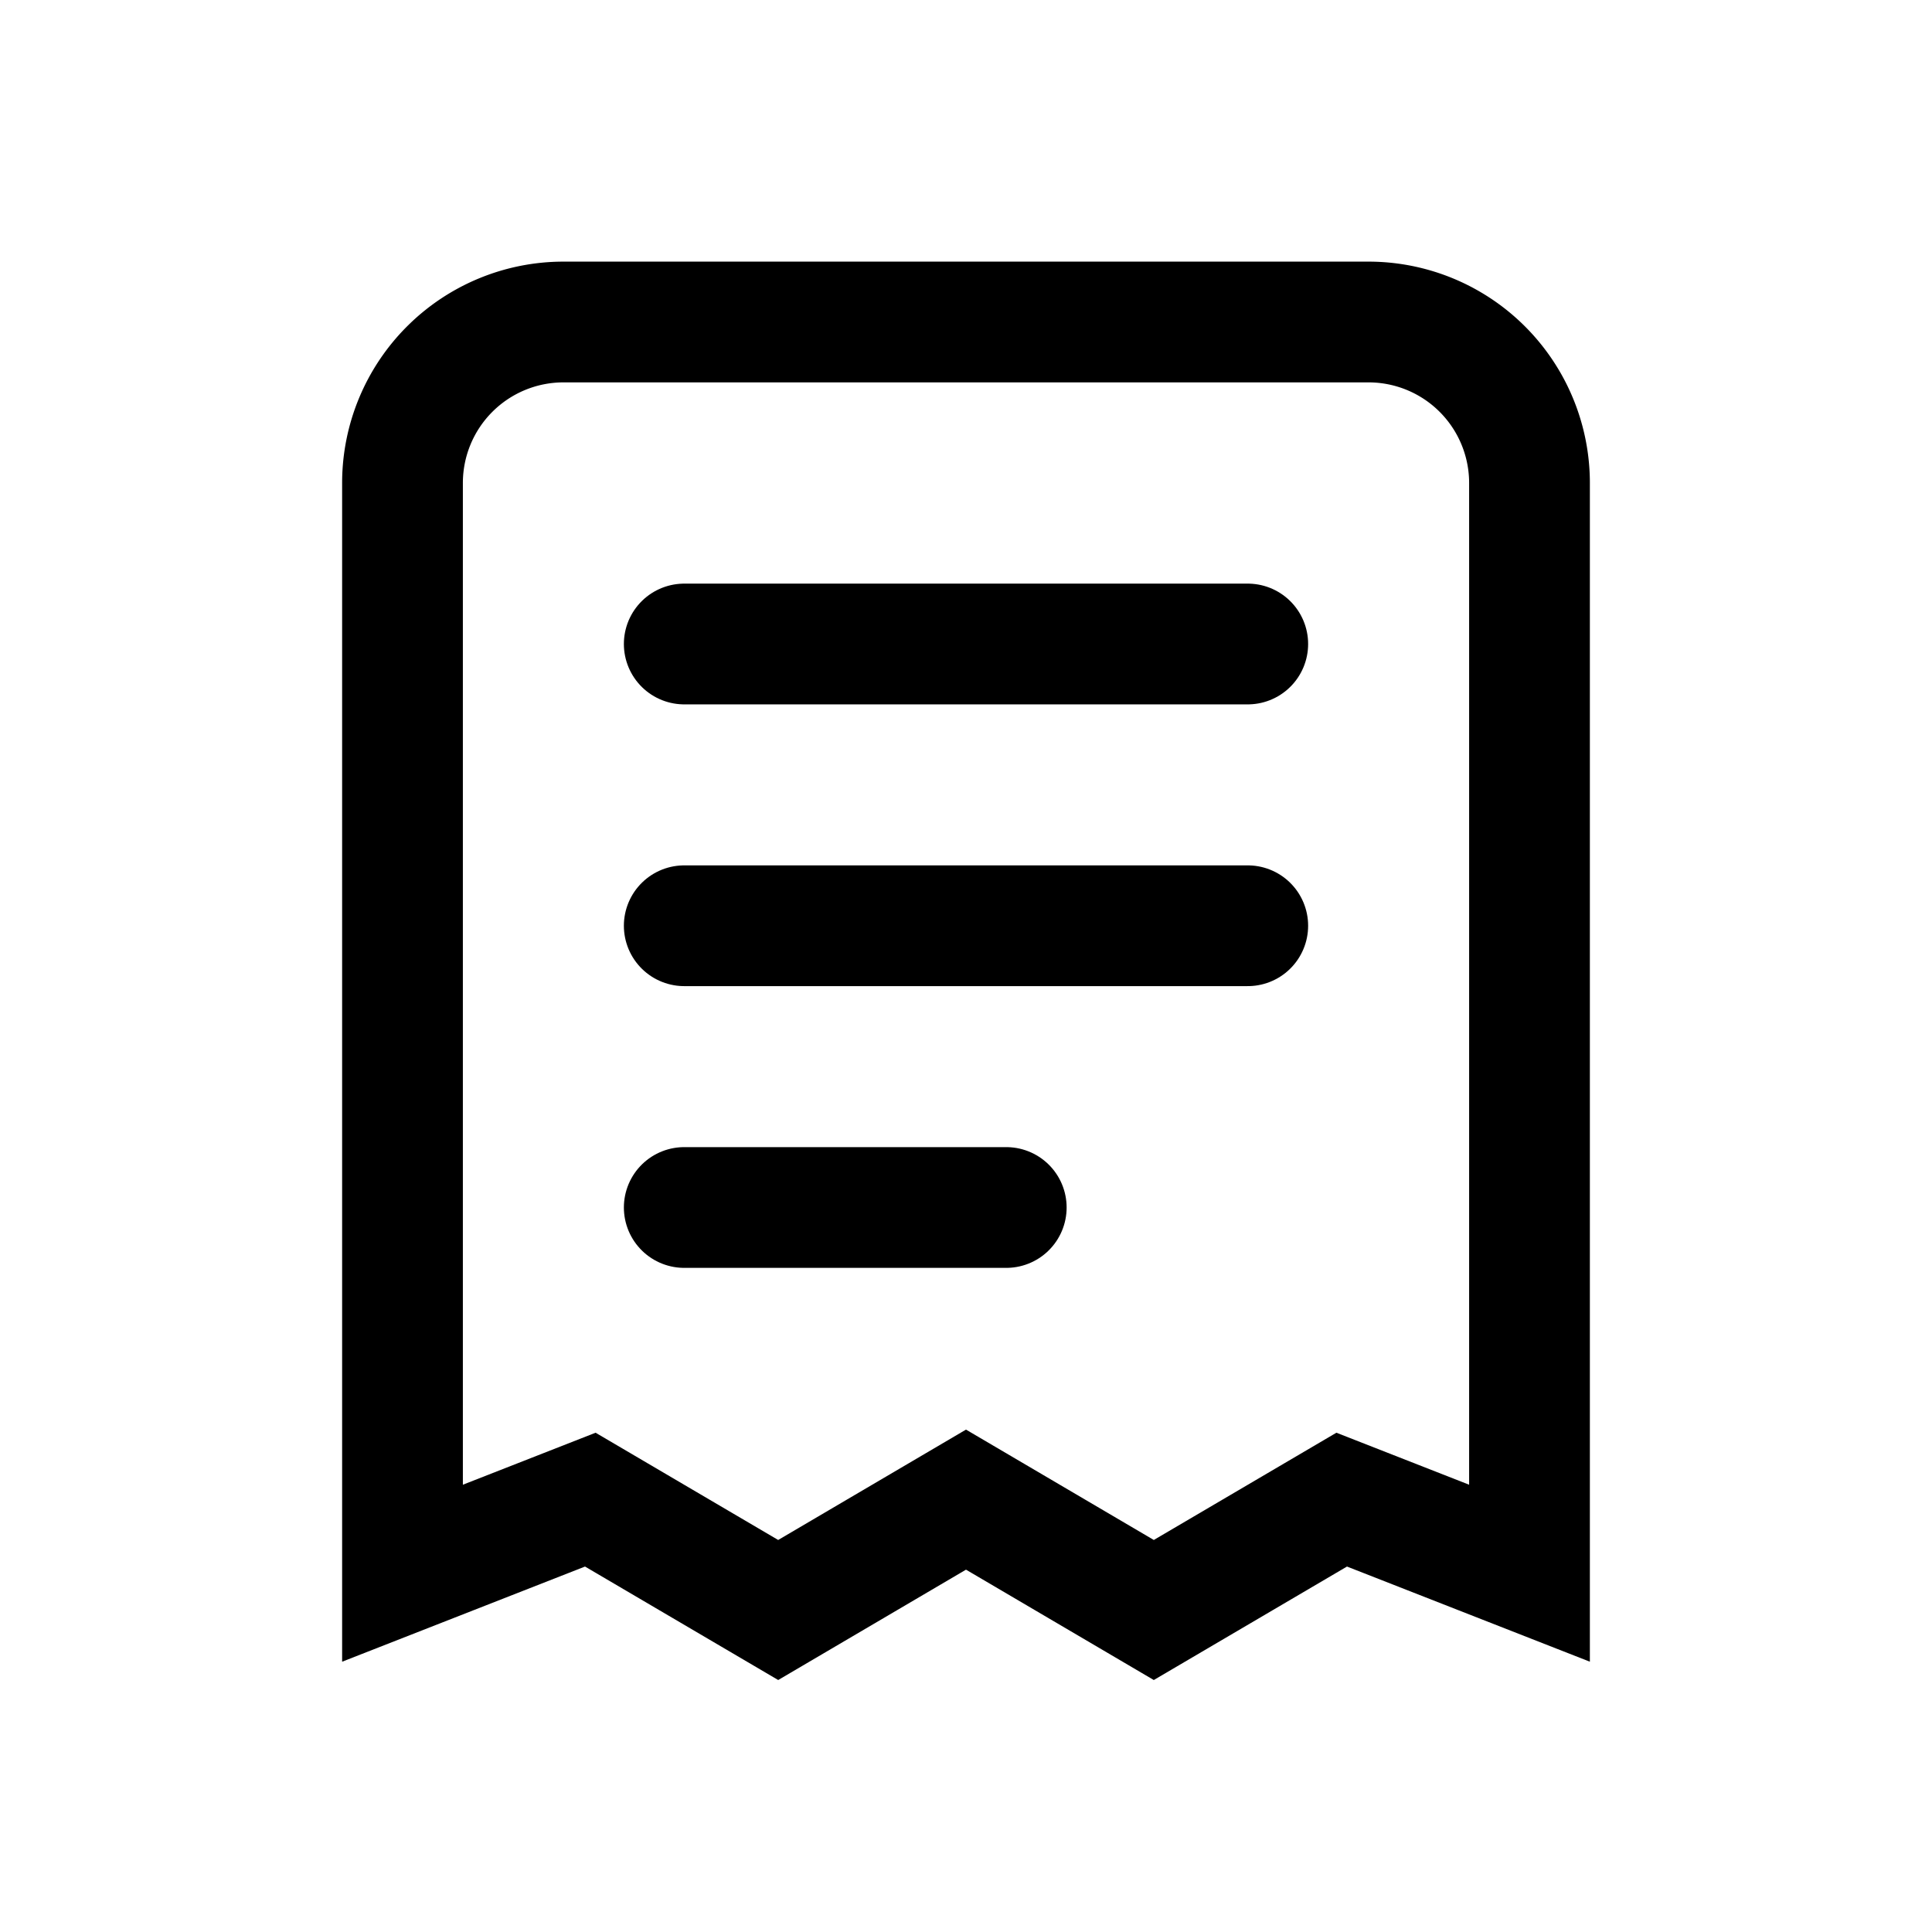 <svg xmlns="http://www.w3.org/2000/svg" width="24" height="24" fill="none"><path stroke="currentColor" stroke-width="1.5" d="M5 6v13.543l2.333-.914L9.667 20 12 18.629 14.333 20l2.334-1.371 2.333.914V6a2 2 0 0 0-2-2H7a2 2 0 0 0-2 2Z"/><path stroke="currentColor" stroke-linecap="round" stroke-width="1.5" d="M8.5 8h7m-7 3.5h7m-7 3.5h4"/></svg>